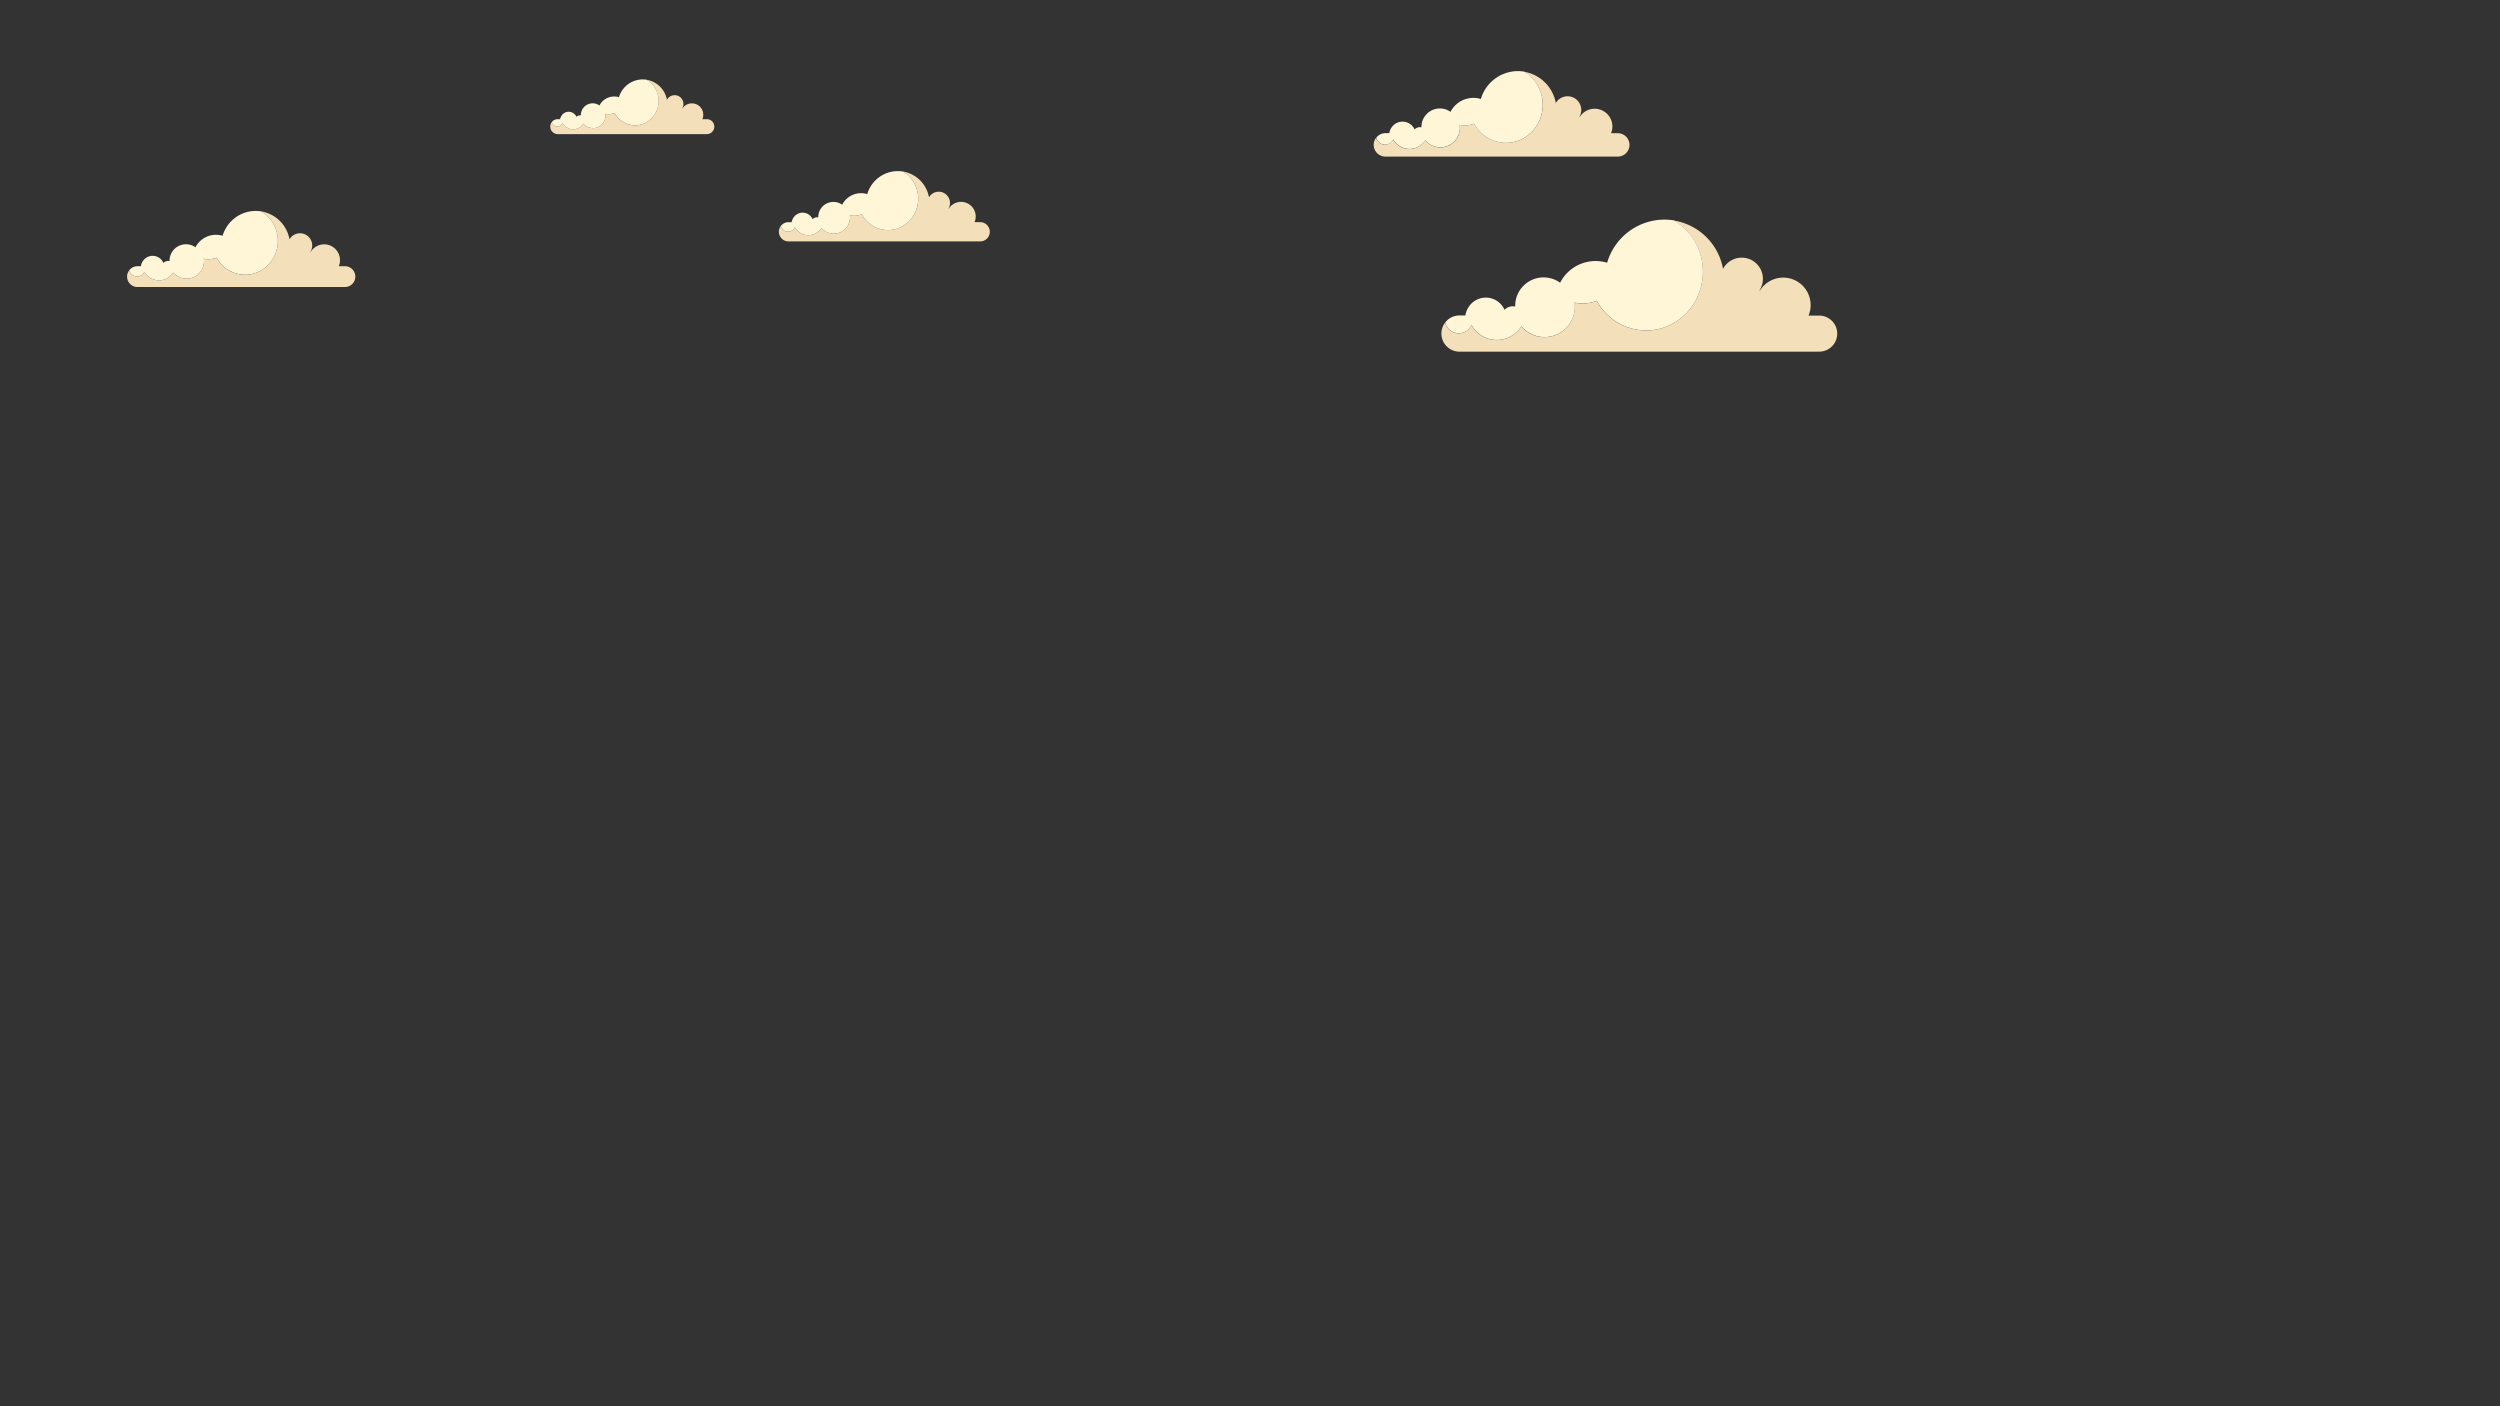 <svg id="cloud" xmlns="http://www.w3.org/2000/svg" viewBox="0 0 1920 1080"><rect x="0" y="0" width="1920" height="1080" fill="#333333" stroke="none"/><defs><style>.cls-1{fill:#f3dfba;}.cls-2{fill:#fff5d7;}</style></defs><title>res_cloud</title><path class="cls-1" d="M272.89,212.44a8,8,0,0,1-8,8H105.6a8,8,0,0,1-8-8,7.88,7.88,0,0,1,1.66-4.87,6.17,6.17,0,0,0,11.64,1.11,12.8,12.8,0,0,0,22.08.6,13.43,13.43,0,0,0,23.68-8.68,12.53,12.53,0,0,0-.13-1.86,17.73,17.73,0,0,0,3.53.36,17.19,17.19,0,0,0,6.31-1.18,25,25,0,0,0,21.84,13.13c13.91,0,25.17-11.65,25.17-26a26.14,26.14,0,0,0-12.86-22.7,26.45,26.45,0,0,1,21.8,21.42,9.37,9.37,0,1,1,16.16,9.51,1,1,0,0,1,.14.16,12.15,12.15,0,0,1,21.58,11h4.67A8,8,0,0,1,272.89,212.44Z"/><path class="cls-2" d="M213.4,185c0,14.37-11.26,26-25.17,26a25,25,0,0,1-21.84-13.13,17.19,17.19,0,0,1-6.31,1.18,17.73,17.73,0,0,1-3.53-.36,12.53,12.53,0,0,1,.13,1.86A13.43,13.43,0,0,1,133,209.28a12.8,12.8,0,0,1-22.08-.6,6.17,6.17,0,0,1-11.64-1.11,8,8,0,0,1,6.34-3.12h2.58a9.4,9.4,0,0,1,1-3.07c.06-.12.13-.23.2-.35a9,9,0,0,1,16.1.93,5.12,5.12,0,0,1,3.64-1.57,3.48,3.48,0,0,1,.64.05c.14,0,.3.05.44.08s0-.23,0-.33a12.59,12.59,0,0,1,12.58-12.59c.28,0,.56,0,.84,0a12.49,12.49,0,0,1,6.46,2.32c.12-.22.23-.43.37-.65a17.64,17.64,0,0,1,13-8.78,16,16,0,0,1,2.38-.17,17.93,17.93,0,0,1,5.12.75A26.55,26.55,0,0,1,196.34,162a26.56,26.56,0,0,1,4.2.33A26.14,26.14,0,0,1,213.4,185Z"/><path class="cls-1" d="M548.59,97.25a5.75,5.75,0,0,1-5.75,5.75H428.35a5.75,5.75,0,0,1-5.75-5.75,5.67,5.67,0,0,1,1.19-3.5,4.43,4.43,0,0,0,8.37.8A9.2,9.2,0,0,0,448,95a9.65,9.65,0,0,0,17-6.24,9,9,0,0,0-.09-1.33,12.74,12.74,0,0,0,2.54.26,12.35,12.35,0,0,0,4.53-.85,18,18,0,0,0,15.7,9.43c10,0,18.09-8.38,18.09-18.7a18.79,18.79,0,0,0-9.24-16.31,19,19,0,0,1,15.67,15.39,6.74,6.74,0,1,1,11.61,6.83.69.69,0,0,1,.1.12,8.73,8.73,0,0,1,15.51,7.92h3.36A5.75,5.75,0,0,1,548.59,97.25Z"/><path class="cls-2" d="M505.83,77.56c0,10.33-8.09,18.7-18.09,18.7A18,18,0,0,1,472,86.82a12.35,12.35,0,0,1-4.53.85,12.74,12.74,0,0,1-2.54-.26,9,9,0,0,1,.09,1.33A9.65,9.65,0,0,1,448,95a9.2,9.2,0,0,1-15.87-.43,4.43,4.43,0,0,1-8.37-.8,5.74,5.74,0,0,1,4.55-2.24h1.86A6.75,6.75,0,0,1,431,89.3l.15-.25a6.5,6.5,0,0,1,11.57.67,3.68,3.68,0,0,1,2.62-1.13,2.5,2.5,0,0,1,.46,0l.31.05c0-.08,0-.17,0-.24a9,9,0,0,1,9-9.05l.61,0a9,9,0,0,1,4.64,1.66c.08-.16.17-.31.27-.47a12.68,12.68,0,0,1,9.33-6.31,11.53,11.53,0,0,1,1.71-.12,12.88,12.88,0,0,1,3.68.54A19.08,19.08,0,0,1,493.57,61a19.09,19.09,0,0,1,3,.24A18.79,18.79,0,0,1,505.83,77.56Z"/><path class="cls-1" d="M1251.45,111.26a9,9,0,0,1-9,9H1064a9,9,0,0,1-9-9,8.82,8.82,0,0,1,1.86-5.46,6.91,6.91,0,0,0,13,1.25,14.34,14.34,0,0,0,24.74.67A15,15,0,0,0,1121.23,98a14.23,14.23,0,0,0-.14-2.08,19.84,19.84,0,0,0,4,.4,19.29,19.29,0,0,0,7.07-1.32,28,28,0,0,0,24.47,14.71c15.59,0,28.2-13.06,28.2-29.16a29.29,29.29,0,0,0-14.41-25.43,29.64,29.64,0,0,1,24.43,24,10.5,10.5,0,1,1,18.11,10.65,1.14,1.14,0,0,1,.16.19,13.62,13.62,0,0,1,24.18,12.34h5.24A9,9,0,0,1,1251.45,111.26Z"/><path class="cls-2" d="M1184.78,80.55c0,16.1-12.61,29.16-28.2,29.16A28,28,0,0,1,1132.11,95a19.29,19.29,0,0,1-7.07,1.32,19.84,19.84,0,0,1-4-.4,14.23,14.23,0,0,1,.14,2.08,15,15,0,0,1-26.54,9.72A14.34,14.34,0,0,1,1070,107a6.91,6.91,0,0,1-13-1.25,8.94,8.94,0,0,1,7.1-3.5h2.9a10.47,10.47,0,0,1,1.16-3.44c.07-.13.14-.26.23-.39a10.14,10.14,0,0,1,18,1,5.74,5.74,0,0,1,4.08-1.76,4,4,0,0,1,.72.06c.16,0,.33.06.49.08,0-.13,0-.26,0-.37a14.1,14.1,0,0,1,14.09-14.11c.32,0,.63,0,.95,0a14,14,0,0,1,7.24,2.59c.13-.24.26-.49.42-.73a19.77,19.77,0,0,1,14.53-9.83,18.26,18.26,0,0,1,2.67-.19,20,20,0,0,1,5.73.85,29.72,29.72,0,0,1,28.44-21.4,29.79,29.79,0,0,1,4.7.37A29.29,29.29,0,0,1,1184.78,80.55Z"/><path class="cls-1" d="M1411,256.2a13.87,13.87,0,0,1-13.87,13.87H1120.91A13.87,13.87,0,0,1,1107,256.2a13.65,13.65,0,0,1,2.88-8.45,10.7,10.7,0,0,0,20.19,1.93,22.19,22.19,0,0,0,38.29,1,23.28,23.28,0,0,0,41.07-15,22,22,0,0,0-.22-3.22,30.71,30.71,0,0,0,6.12.62,29.85,29.85,0,0,0,10.94-2,43.33,43.33,0,0,0,37.87,22.76c24.12,0,43.64-20.21,43.64-45.12a45.33,45.33,0,0,0-22.3-39.36,45.86,45.86,0,0,1,37.81,37.14,16.26,16.26,0,1,1,28,16.48,1.76,1.76,0,0,1,.24.29,21.07,21.07,0,0,1,37.42,19.1h8.1A13.87,13.87,0,0,1,1411,256.2Z"/><path class="cls-2" d="M1307.83,208.68c0,24.92-19.52,45.12-43.64,45.12A43.33,43.33,0,0,1,1226.32,231a29.85,29.85,0,0,1-10.94,2,30.71,30.71,0,0,1-6.12-.62,22,22,0,0,1,.22,3.22,23.28,23.28,0,0,1-41.07,15,22.19,22.19,0,0,1-38.29-1,10.7,10.7,0,0,1-20.19-1.93,13.84,13.84,0,0,1,11-5.41h4.48a16.2,16.2,0,0,1,1.8-5.33c.11-.2.22-.4.36-.6a15.69,15.69,0,0,1,27.91,1.62,8.88,8.88,0,0,1,6.32-2.73,6.11,6.11,0,0,1,1.11.09c.24,0,.51.09.76.13,0-.2,0-.4,0-.57a21.82,21.82,0,0,1,21.81-21.83c.49,0,1,0,1.47.07a21.62,21.62,0,0,1,11.2,4c.2-.37.4-.75.64-1.13a30.59,30.59,0,0,1,22.49-15.22,28.25,28.25,0,0,1,4.13-.29,30.92,30.92,0,0,1,8.87,1.31,46,46,0,0,1,44-33.12,46.1,46.1,0,0,1,7.28.58A45.33,45.33,0,0,1,1307.83,208.68Z"/><path class="cls-1" d="M760.17,178a7.39,7.39,0,0,1-7.39,7.39H605.57a7.39,7.39,0,0,1-7.39-7.39,7.29,7.29,0,0,1,1.54-4.5,5.7,5.7,0,0,0,10.76,1,11.83,11.83,0,0,0,20.41.56,12.41,12.41,0,0,0,21.89-8,11.58,11.58,0,0,0-.12-1.72,16.38,16.38,0,0,0,3.26.33,15.88,15.88,0,0,0,5.83-1.09,23.09,23.09,0,0,0,20.18,12.13c12.86,0,23.26-10.77,23.26-24a24.16,24.16,0,0,0-11.88-21,24.44,24.44,0,0,1,20.15,19.79,8.66,8.66,0,1,1,14.93,8.79.88.88,0,0,1,.13.15,11.23,11.23,0,0,1,19.95,10.18h4.32A7.39,7.39,0,0,1,760.17,178Z"/><path class="cls-2" d="M705.19,152.72c0,13.28-10.4,24-23.26,24a23.09,23.09,0,0,1-20.18-12.13,15.88,15.88,0,0,1-5.83,1.09,16.38,16.38,0,0,1-3.26-.33,11.58,11.58,0,0,1,.12,1.72,12.41,12.41,0,0,1-21.89,8,11.83,11.83,0,0,1-20.41-.56,5.7,5.7,0,0,1-10.76-1,7.38,7.38,0,0,1,5.86-2.88H608a8.69,8.69,0,0,1,1-2.84c.06-.11.12-.22.19-.32a8.36,8.36,0,0,1,14.88.86,4.73,4.73,0,0,1,3.37-1.45,3.21,3.21,0,0,1,.59,0c.13,0,.27,0,.4.07s0-.21,0-.31A11.64,11.64,0,0,1,640,155.08c.26,0,.52,0,.78,0a11.54,11.54,0,0,1,6,2.14c.11-.2.21-.4.34-.6a16.3,16.3,0,0,1,12-8.11,14.83,14.83,0,0,1,2.2-.15,16.57,16.57,0,0,1,4.73.7,24.53,24.53,0,0,1,23.46-17.65,24.55,24.55,0,0,1,3.88.31A24.16,24.16,0,0,1,705.19,152.72Z"/></svg>